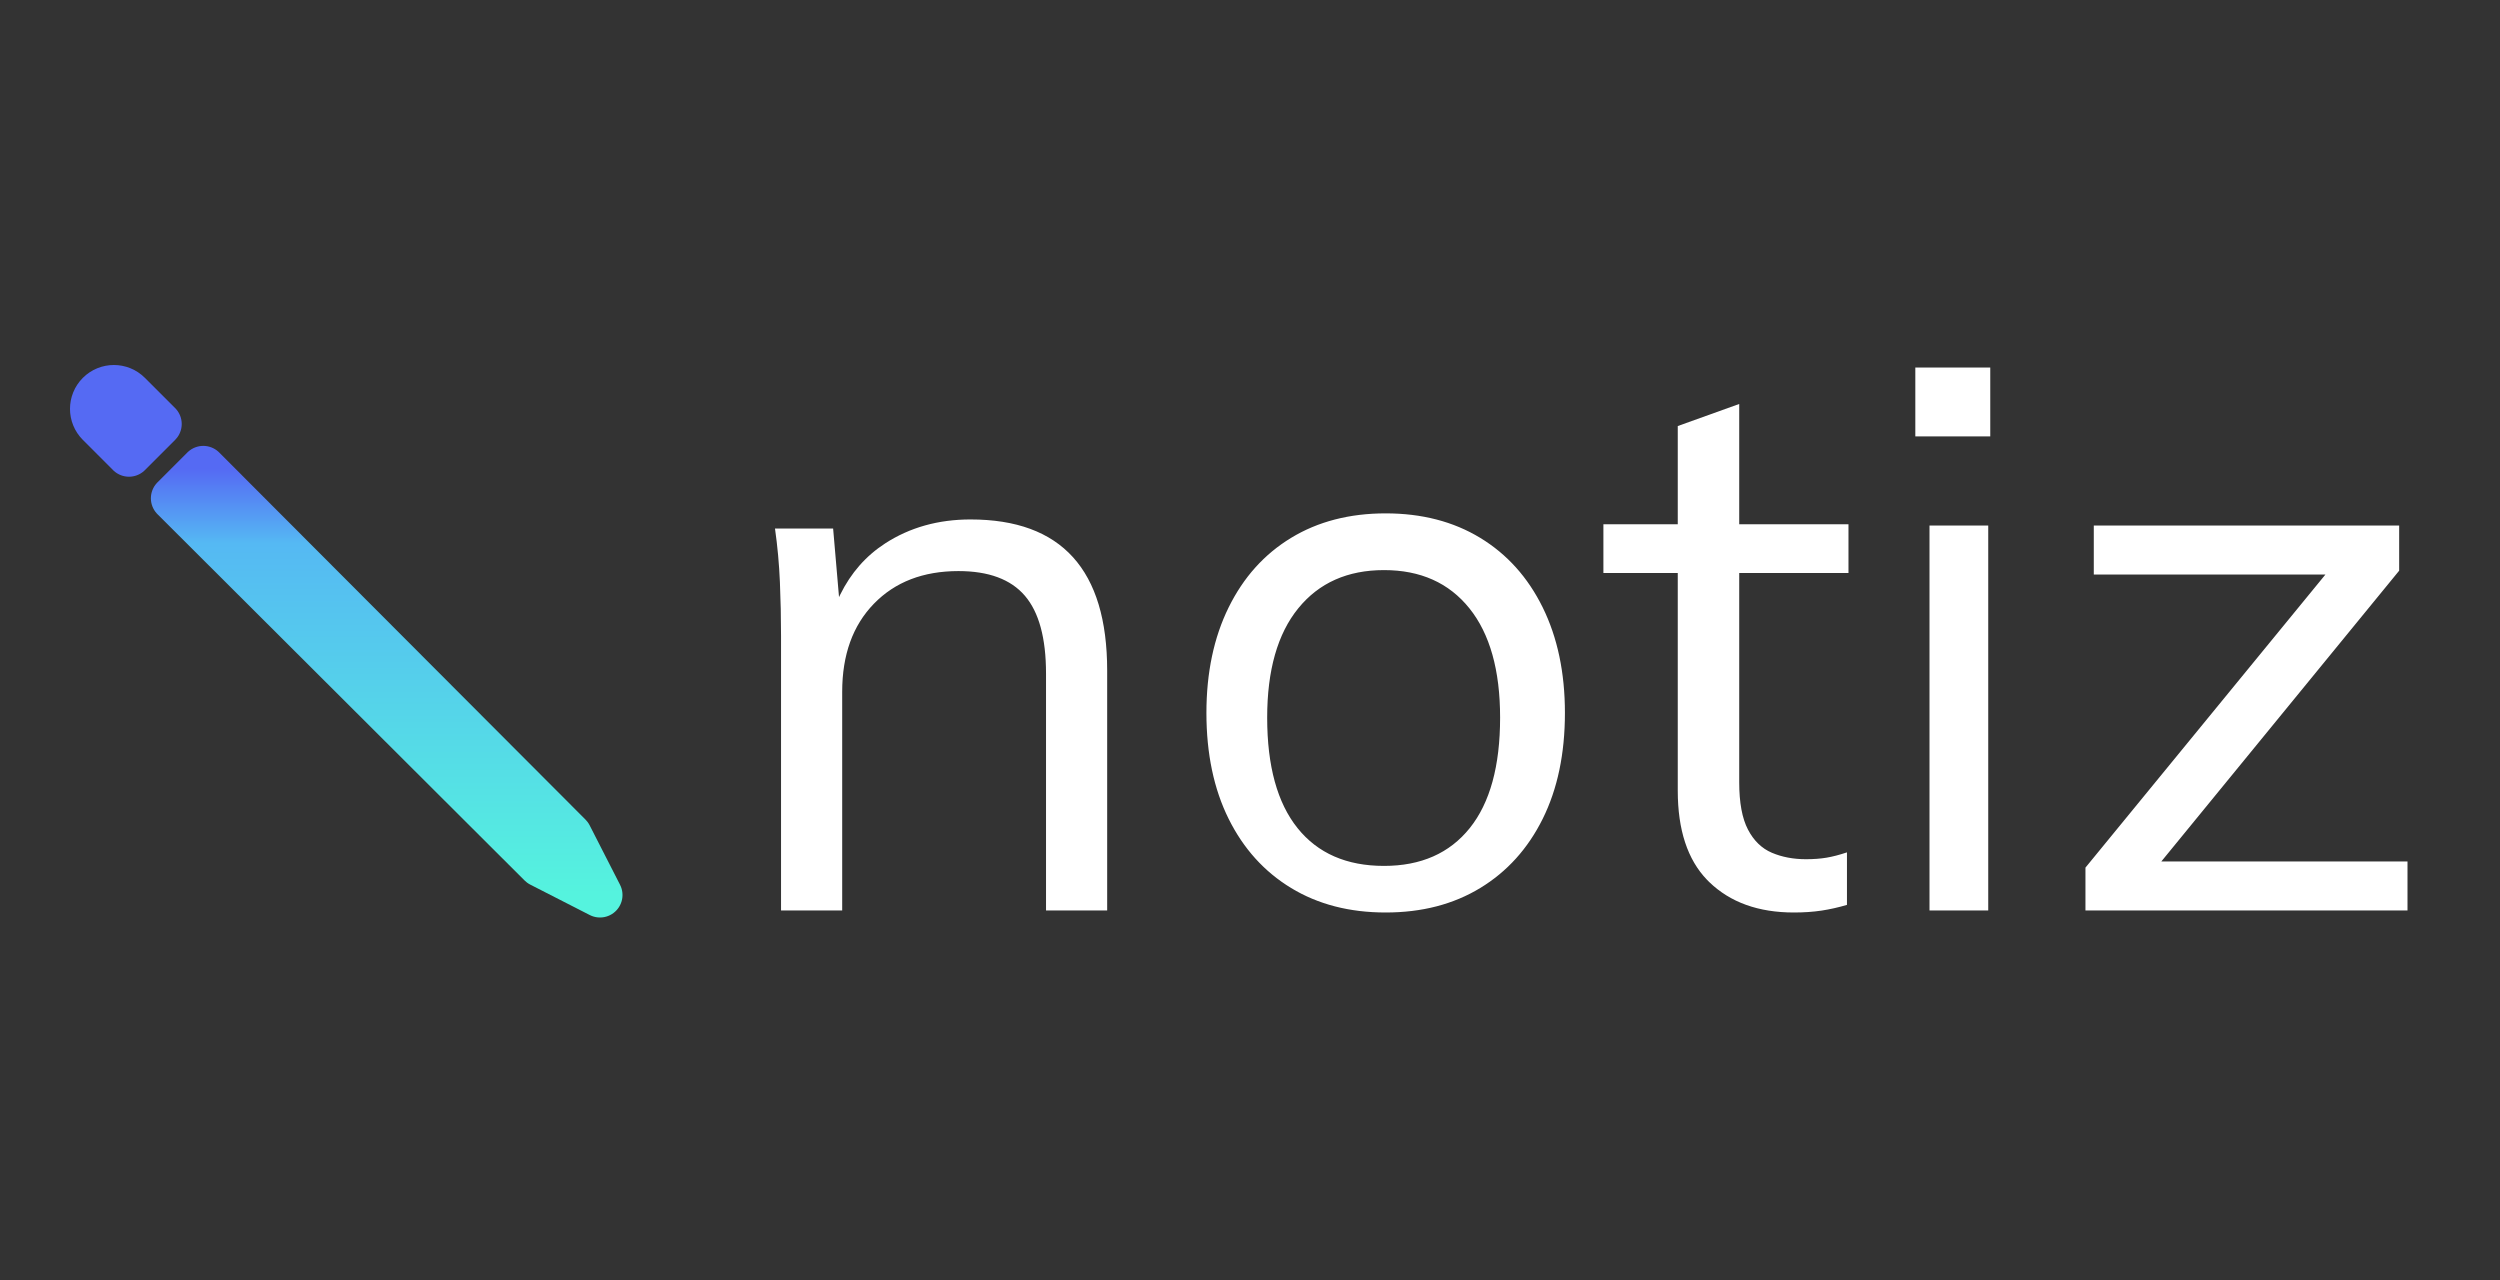 <?xml version="1.0" encoding="UTF-8"?>
<svg width="1000px" height="512px" viewBox="0 0 1000 512" version="1.1" xmlns="http://www.w3.org/2000/svg" xmlns:xlink="http://www.w3.org/1999/xlink">
    <rect x="0" y="0" width="1000" height="512" fill="#333333" stroke="none"/>
    <!-- Generator: Sketch 61.2 (89653) - https://sketch.com -->
    <title>Logo Text</title>
    <desc>Created with Sketch.</desc>
    <defs>
        <linearGradient x1="50%" y1="100%" x2="50%" y2="3.061617e-15%" id="linearGradient-1">
            <stop stop-color="#55F3DE" offset="0%"></stop>
            <stop stop-color="#55B9F3" offset="82.424%"></stop>
            <stop stop-color="#556AF3" offset="100%"></stop>
        </linearGradient>
    </defs>
    <g id="Logo-Text" stroke="none" stroke-width="1" fill="none" fill-rule="evenodd">
        <g id="Group" transform="translate(37, 147)">
            <g id="pencil-outline" transform="translate(101.5, 109.5) scale(-1, 1) translate(-101.5, -109.5) translate(0, 8)" stroke-linecap="round" stroke-linejoin="round" stroke-width="18">
                <polygon id="Path" stroke="url(#linearGradient-1)" points="158.689 32.351 12.161 179.207 0 203 23.788 190.839 170.649 44.311"></polygon>
                <path d="M188.404,2.503 L176.311,14.593 L188.404,26.689 L200.497,14.593 C203.834,11.254 203.834,5.842 200.497,2.503 L200.497,2.503 C197.157,-0.834 191.744,-0.834 188.404,2.503 Z" id="Path" stroke="#556AF3"></path>
            </g>
            <path d="M299.876,217.19 L299.876,129.722 C299.876,114.942 304.103,103.198 312.559,94.492 C321.014,85.786 332.288,81.433 346.38,81.433 C358.459,81.433 367.316,84.723 372.953,91.303 C378.59,97.883 381.409,108.26 381.409,122.433 L381.409,122.433 L381.409,217.19 L405.868,217.19 L405.868,121.218 C405.868,80.927 387.649,60.781 351.211,60.781 C338.327,60.781 326.953,63.97 317.088,70.347 C309.368,75.339 303.374,82.159 299.107,90.809 L298.609,91.843 L296.252,64.425 L273,64.425 C274.007,71.512 274.661,78.649 274.963,85.836 C275.265,93.024 275.416,100.161 275.416,107.248 L275.416,107.248 L275.416,217.19 L299.876,217.19 Z M517.267,218 C531.728,218 544.331,214.738 555.076,208.213 C565.821,201.688 574.156,192.462 580.081,180.534 C586.005,168.606 588.968,154.486 588.968,138.175 C588.968,122.067 586.005,107.998 580.081,95.968 C574.156,83.938 565.821,74.661 555.076,68.136 C544.331,61.612 531.728,58.349 517.267,58.349 C502.807,58.349 490.204,61.612 479.459,68.136 C468.714,74.661 460.379,83.938 454.454,95.968 C448.529,107.998 445.567,122.067 445.567,138.175 C445.567,154.486 448.529,168.606 454.454,180.534 C460.379,192.462 468.714,201.688 479.459,208.213 C490.204,214.738 502.807,218 517.267,218 Z M516.607,199.361 C501.628,199.361 490.094,194.316 482.005,184.227 C473.917,174.137 469.872,159.411 469.872,140.048 C469.872,121.092 474.016,106.519 482.305,96.328 C490.593,86.136 502.027,81.041 516.607,81.041 C531.187,81.041 542.571,86.136 550.759,96.328 C558.948,106.519 563.042,121.092 563.042,140.048 C563.042,159.411 558.998,174.137 550.909,184.227 C542.82,194.316 531.386,199.361 516.607,199.361 Z M680.54,218 C684.587,218 688.279,217.746 691.618,217.239 C694.956,216.731 698.345,215.97 701.785,214.955 L701.785,214.955 L701.785,193.944 C698.75,194.959 696.019,195.669 693.591,196.075 C691.163,196.481 688.431,196.684 685.396,196.684 C680.338,196.684 675.785,195.822 671.738,194.096 C667.692,192.37 664.505,189.275 662.178,184.808 C659.851,180.342 658.688,174.049 658.688,165.929 L658.688,165.929 L658.688,82.189 L702.392,82.189 L702.392,62.7 L658.688,62.704 L658.688,14.587 L634.104,23.418 L634.104,62.704 L604.361,62.7 L604.361,82.189 L634.104,82.189 L634.104,169.278 C634.104,184.939 638.008,196.824 645.816,204.934 L646.7,205.82 C655.096,213.94 666.377,218 680.54,218 Z M759.104,27.554 L759.104,0 L729.128,0 L729.128,27.554 L759.104,27.554 Z M758.294,217.19 L758.294,63.212 L734.799,63.212 L734.799,217.19 L758.294,217.19 Z M926,217.19 L926,197.598 L827.518,197.598 L922.666,81.273 L922.666,63.212 L800.516,63.212 L800.516,82.803 L893.181,82.803 L797.182,200.047 L797.182,217.19 L926,217.19 Z" id="notiz" fill="#FFFFFF" fill-rule="nonzero"></path>
        </g>
    </g>
</svg>